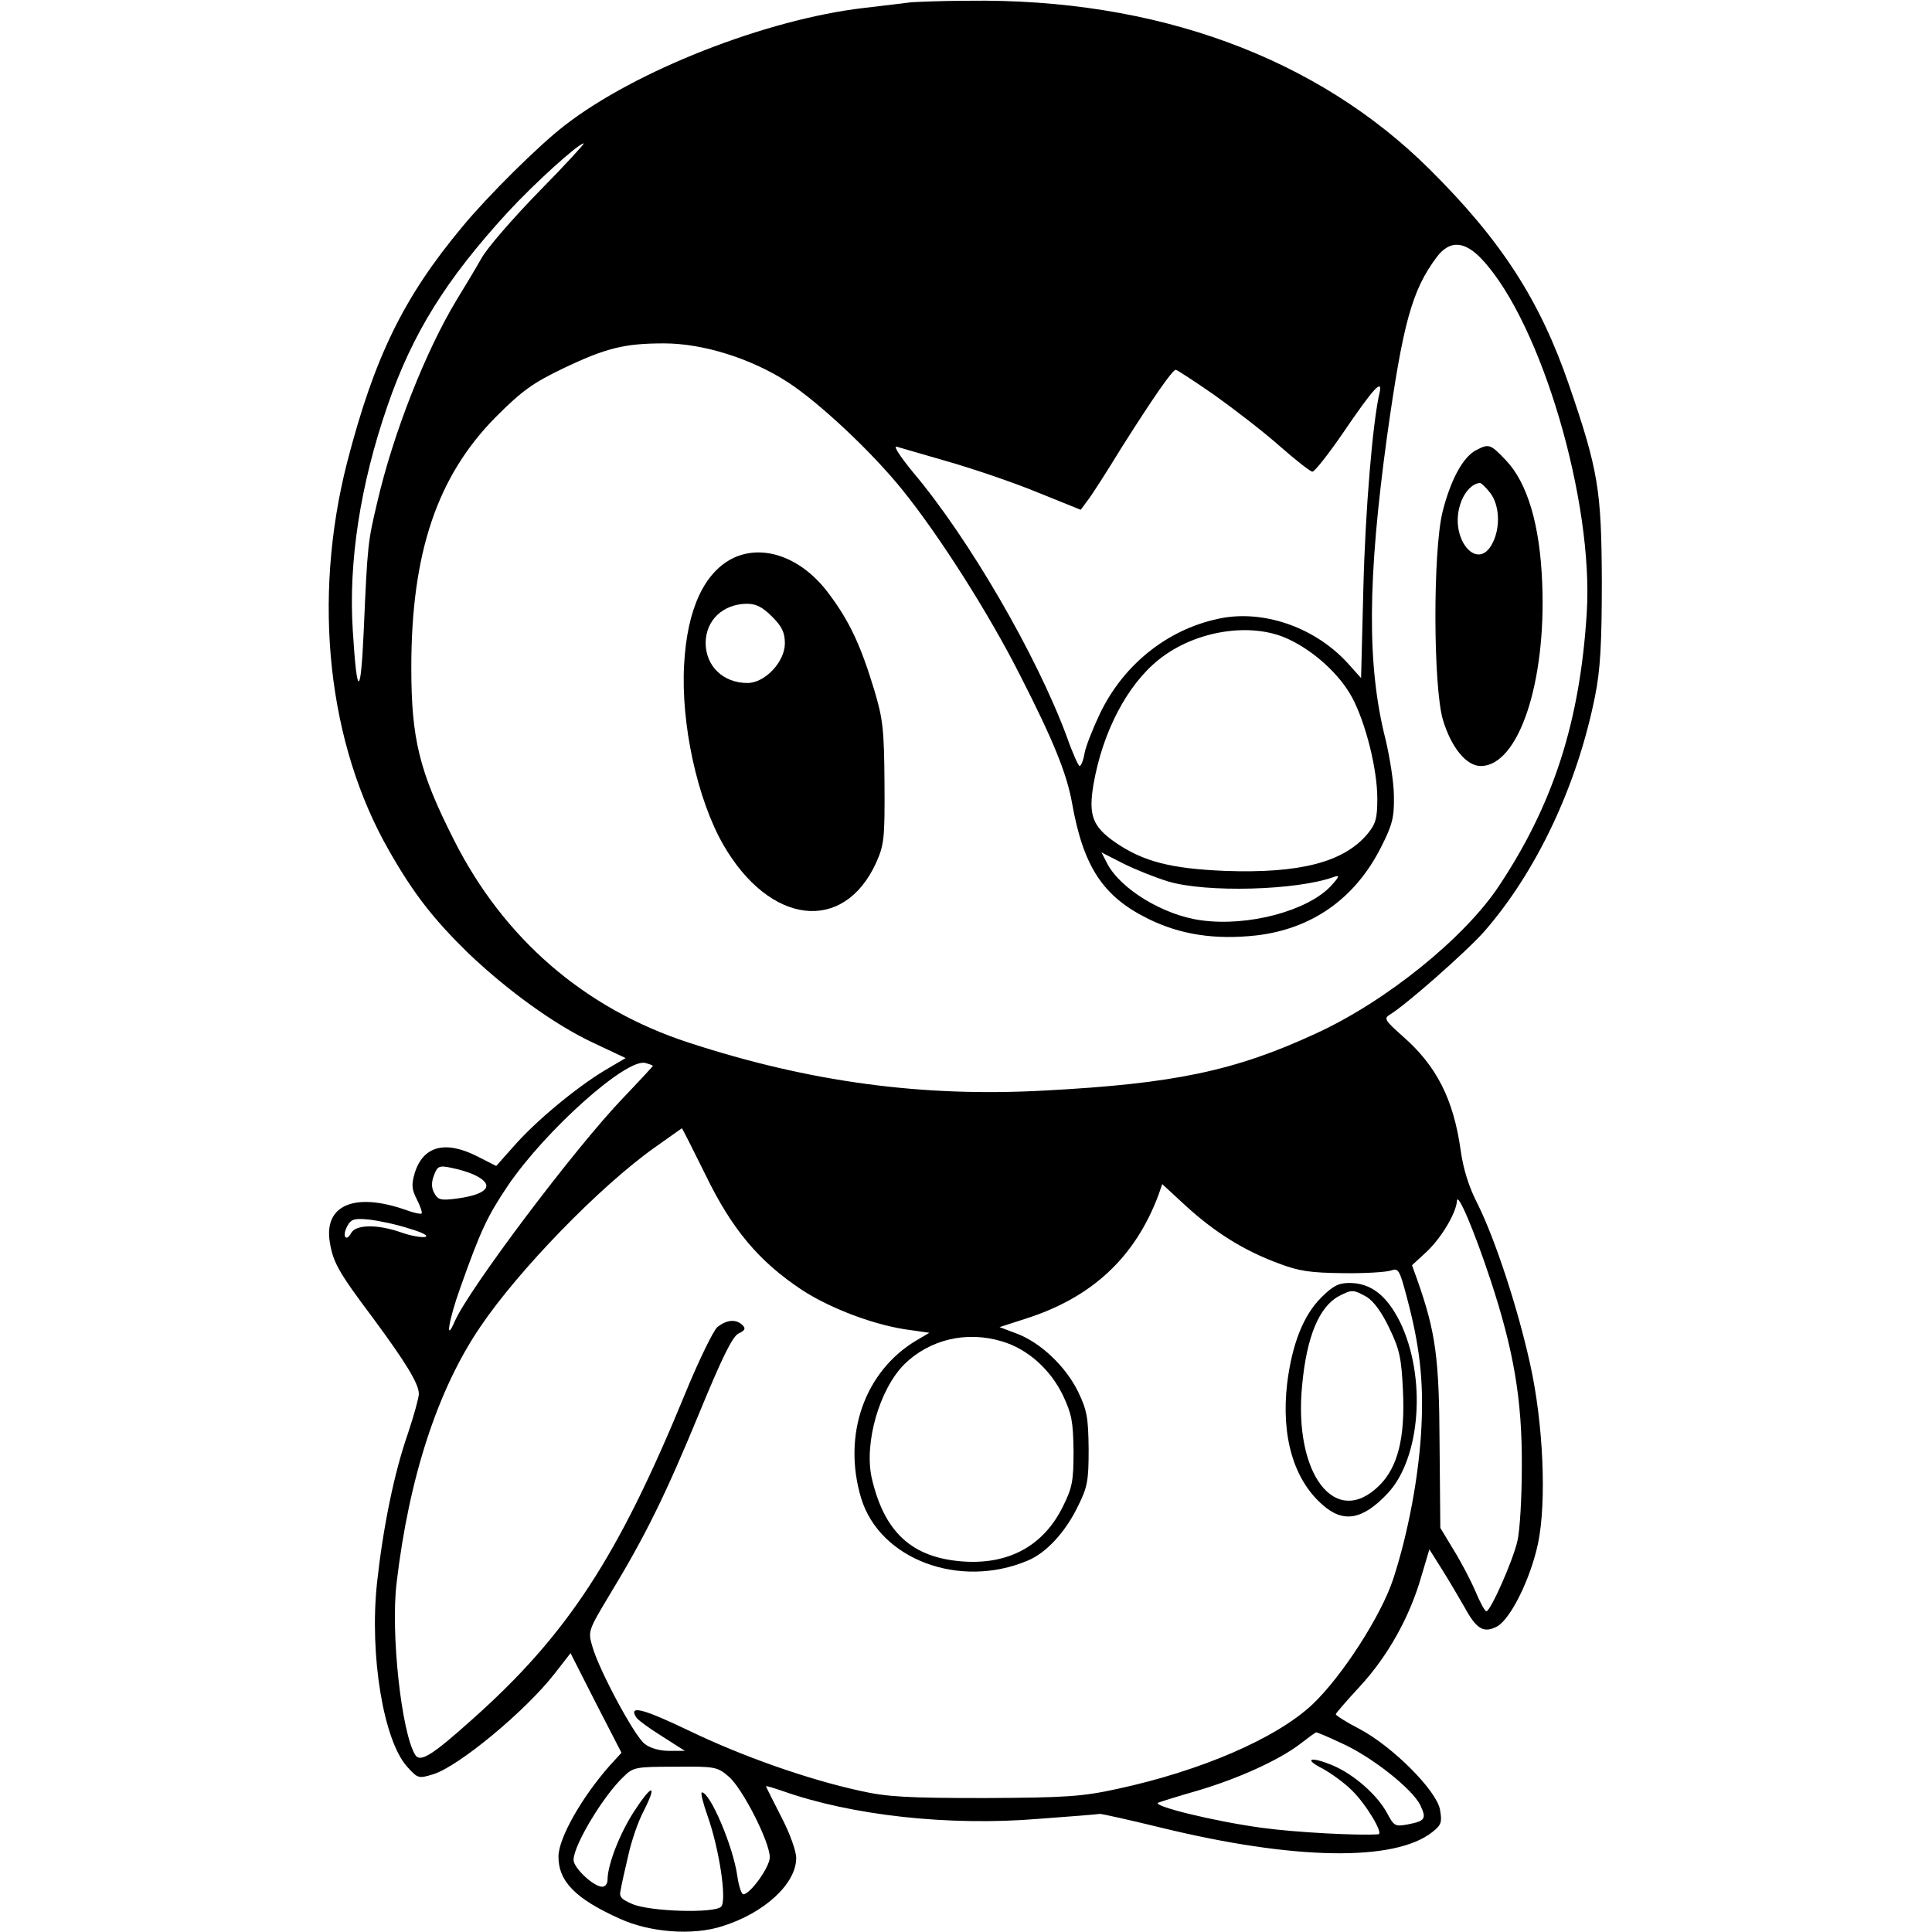 <?xml version="1.0" standalone="no"?>
<!DOCTYPE svg PUBLIC "-//W3C//DTD SVG 20010904//EN"
 "http://www.w3.org/TR/2001/REC-SVG-20010904/DTD/svg10.dtd">
<svg version="1.0" xmlns="http://www.w3.org/2000/svg"
 width="512pt" height="512pt" viewBox="0 0 512 512"
 preserveAspectRatio="xMidYMid meet">
<g transform="translate(0,512) scale(0.1,-0.1)"
fill="#000000" stroke="none">
<path d="M2415 5114 c-16 -2 -73 -9 -125 -15 -259 -30 -606 -166 -793 -311
-68 -52 -204 -187 -271 -268 -157 -188 -234 -347 -306 -625 -93 -364 -52 -746
112 -1031 65 -114 118 -181 209 -270 104 -99 228 -189 330 -237 l87 -41 -56
-33 c-76 -46 -182 -134 -239 -199 l-48 -54 -49 25 c-86 44 -145 28 -167 -44
-9 -31 -8 -43 6 -70 9 -18 15 -35 12 -37 -2 -2 -22 2 -43 10 -135 47 -216 12
-200 -86 9 -54 23 -79 113 -199 88 -119 123 -176 123 -203 0 -10 -13 -57 -29
-105 -37 -106 -66 -250 -82 -397 -20 -190 17 -416 80 -486 28 -31 30 -32 69
-20 68 21 245 168 322 267 l42 54 67 -132 68 -132 -32 -35 c-74 -84 -135 -192
-135 -240 0 -66 45 -112 163 -165 79 -36 192 -45 270 -20 113 35 197 113 197
181 0 19 -17 66 -40 110 -22 43 -40 79 -40 80 0 2 19 -4 43 -12 183 -65 441
-94 681 -74 83 6 156 12 161 13 6 0 78 -16 160 -36 355 -87 622 -91 721 -12
24 19 26 26 20 60 -10 51 -126 167 -213 213 -35 18 -63 36 -63 39 0 3 29 36
64 74 73 79 131 182 162 289 l22 74 34 -54 c19 -30 45 -75 59 -99 32 -59 51
-70 87 -51 36 21 88 126 108 220 23 110 14 318 -21 475 -33 150 -93 331 -138
422 -24 46 -39 94 -46 144 -19 136 -64 225 -155 304 -46 41 -49 46 -33 56 42
25 202 166 250 220 139 159 247 388 294 624 14 69 18 139 18 305 -1 241 -9
293 -87 520 -77 224 -179 382 -368 570 -299 298 -726 455 -1225 448 -66 0
-133 -3 -150 -4z m-987 -502 c-69 -71 -138 -150 -153 -178 -15 -27 -45 -76
-65 -109 -81 -134 -167 -350 -210 -535 -25 -106 -26 -110 -36 -340 -8 -180
-18 -181 -29 -2 -12 183 20 389 92 597 66 191 154 333 318 512 71 77 188 183
202 183 3 0 -50 -58 -119 -128z m2501 -181 c156 -169 295 -641 276 -936 -18
-287 -88 -505 -232 -722 -91 -138 -300 -307 -486 -392 -214 -99 -376 -133
-718 -151 -323 -18 -623 22 -944 127 -276 90 -491 276 -623 539 -91 180 -112
266 -112 455 0 305 69 508 225 665 68 68 97 89 176 127 115 55 164 67 269 67
103 0 231 -40 328 -103 83 -54 223 -185 304 -286 97 -120 228 -326 310 -488
90 -176 125 -263 139 -341 30 -169 82 -248 202 -307 85 -42 177 -56 286 -44
147 17 262 97 331 234 30 59 35 79 34 135 0 36 -11 103 -22 150 -50 196 -48
426 4 805 42 299 66 386 131 473 35 47 75 44 122 -7z m-712 -357 c52 -37 130
-97 173 -135 43 -38 83 -69 88 -69 6 0 43 47 82 104 79 116 105 145 96 105
-18 -74 -38 -313 -43 -520 l-6 -236 -34 38 c-84 93 -215 141 -330 122 -141
-25 -263 -119 -328 -254 -19 -40 -38 -88 -41 -106 -3 -18 -9 -33 -13 -33 -3 0
-19 35 -34 78 -80 216 -260 526 -407 700 -36 44 -54 72 -43 68 10 -3 72 -21
138 -40 66 -19 172 -55 235 -81 l114 -46 17 23 c10 12 51 76 92 143 83 131
134 205 143 205 3 0 49 -30 101 -66z m198 -648 c68 -32 135 -93 168 -154 36
-67 67 -190 67 -268 0 -53 -4 -67 -26 -94 -63 -75 -179 -105 -377 -98 -145 6
-218 25 -292 76 -60 42 -71 72 -57 154 24 138 89 263 173 330 96 77 245 101
344 54z m-319 -642 c100 -30 340 -24 439 12 16 6 15 1 -8 -24 -62 -66 -219
-108 -343 -91 -100 13 -215 83 -250 151 l-15 29 59 -30 c32 -16 85 -37 118
-47z m-1366 -489 c0 -1 -36 -40 -80 -86 -129 -135 -408 -506 -445 -591 -26
-60 -16 3 14 87 55 155 72 191 127 273 100 147 314 338 364 325 11 -3 20 -6
20 -8z m139 -287 c70 -145 142 -231 257 -307 77 -50 197 -95 288 -106 l49 -7
-34 -20 c-138 -82 -197 -251 -147 -418 49 -162 260 -242 441 -166 49 20 100
75 133 143 26 52 29 68 29 153 -1 83 -4 102 -28 152 -33 67 -99 130 -163 154
l-45 17 68 22 c177 56 291 163 353 328 l10 29 64 -59 c76 -69 152 -117 244
-151 55 -21 85 -25 172 -26 58 -1 115 3 126 7 20 7 23 2 42 -70 34 -127 45
-220 39 -343 -6 -128 -35 -283 -75 -405 -32 -97 -135 -257 -214 -332 -96 -90
-295 -176 -518 -224 -92 -20 -134 -23 -350 -24 -203 0 -260 3 -330 19 -138 30
-312 91 -455 160 -121 58 -160 68 -139 35 3 -6 34 -29 68 -50 l61 -39 -41 0
c-26 0 -51 7 -66 19 -27 21 -120 194 -138 257 -12 41 -12 42 47 140 94 155
147 263 236 479 60 146 88 203 104 211 17 8 20 13 11 22 -17 17 -42 15 -67 -5
-11 -10 -50 -90 -86 -178 -177 -431 -311 -637 -564 -862 -107 -96 -138 -115
-151 -93 -36 59 -65 322 -49 455 33 280 109 513 222 679 102 151 318 373 462
475 39 28 71 50 72 51 1 0 29 -55 62 -122z m-607 -4 c49 -25 30 -49 -49 -60
-45 -6 -52 -4 -62 14 -8 14 -8 29 -1 47 9 25 14 27 47 20 21 -4 50 -13 65 -21z
m2688 -276 c61 -185 84 -316 83 -493 0 -82 -5 -172 -12 -200 -12 -52 -71 -185
-82 -185 -4 0 -17 24 -29 53 -12 28 -38 78 -58 110 l-35 58 -2 222 c-1 228
-10 296 -59 435 l-14 39 39 36 c40 38 78 103 80 134 1 27 45 -76 89 -209z
m-2865 136 c34 -10 52 -19 42 -22 -10 -2 -39 3 -64 12 -63 22 -119 21 -132 -1
-14 -26 -25 -9 -11 17 10 19 18 22 58 18 26 -3 74 -13 107 -24z m1571 -299
c67 -20 127 -73 161 -143 23 -49 27 -69 28 -147 0 -79 -3 -97 -28 -147 -51
-104 -143 -155 -266 -146 -135 10 -208 78 -241 222 -20 92 20 233 86 300 67
66 165 90 260 61z m900 -1065 c80 -36 187 -121 208 -164 17 -36 13 -42 -34
-51 -33 -6 -36 -4 -54 30 -26 48 -87 102 -143 126 -59 25 -81 19 -28 -8 22
-12 57 -37 78 -58 37 -36 84 -114 70 -116 -52 -4 -221 5 -308 17 -127 17 -297
59 -275 67 8 3 56 18 105 32 108 32 215 81 270 123 22 17 41 31 43 31 1 1 32
-12 68 -29z m-1625 -88 c36 -30 109 -173 109 -214 0 -26 -52 -98 -70 -98 -5 0
-12 21 -16 48 -11 79 -72 222 -94 222 -4 0 3 -28 15 -62 31 -87 52 -225 36
-241 -18 -18 -188 -13 -235 7 -30 13 -36 19 -31 38 2 13 11 53 20 91 8 37 26
90 41 118 37 73 22 72 -26 -2 -38 -59 -70 -141 -70 -181 0 -10 -6 -18 -14 -18
-23 0 -76 50 -76 71 0 39 79 170 132 220 26 26 33 27 138 27 104 1 111 0 141
-26z"/>
<path d="M3910 3926 c-34 -19 -66 -79 -87 -162 -26 -105 -25 -465 1 -552 22
-73 62 -122 100 -122 100 0 174 220 163 485 -6 154 -39 265 -96 325 -42 44
-45 45 -81 26z m39 -112 c25 -32 28 -92 6 -134 -40 -78 -115 14 -85 104 10 32
32 55 52 56 4 0 16 -12 27 -26z"/>
<path d="M1945 3642 c-78 -37 -124 -135 -132 -283 -9 -157 35 -358 104 -478
123 -213 319 -236 405 -47 21 47 23 64 22 211 -1 142 -4 169 -27 246 -36 119
-66 183 -120 255 -70 95 -171 133 -252 96z m101 -156 c26 -26 34 -42 34 -71 0
-49 -53 -105 -99 -105 -65 0 -111 45 -111 107 1 60 46 102 109 103 25 0 42 -9
67 -34z"/>
<path d="M3501 1681 c-47 -47 -77 -123 -90 -228 -16 -139 17 -254 94 -321 55
-49 106 -40 172 30 88 93 104 309 33 455 -35 70 -77 103 -134 103 -29 0 -44
-8 -75 -39z m121 2 c19 -12 40 -41 60 -83 27 -56 32 -79 36 -166 6 -125 -14
-202 -62 -250 -117 -117 -229 30 -205 267 12 127 45 206 97 234 35 18 38 18
74 -2z"/>
</g>
</svg>
